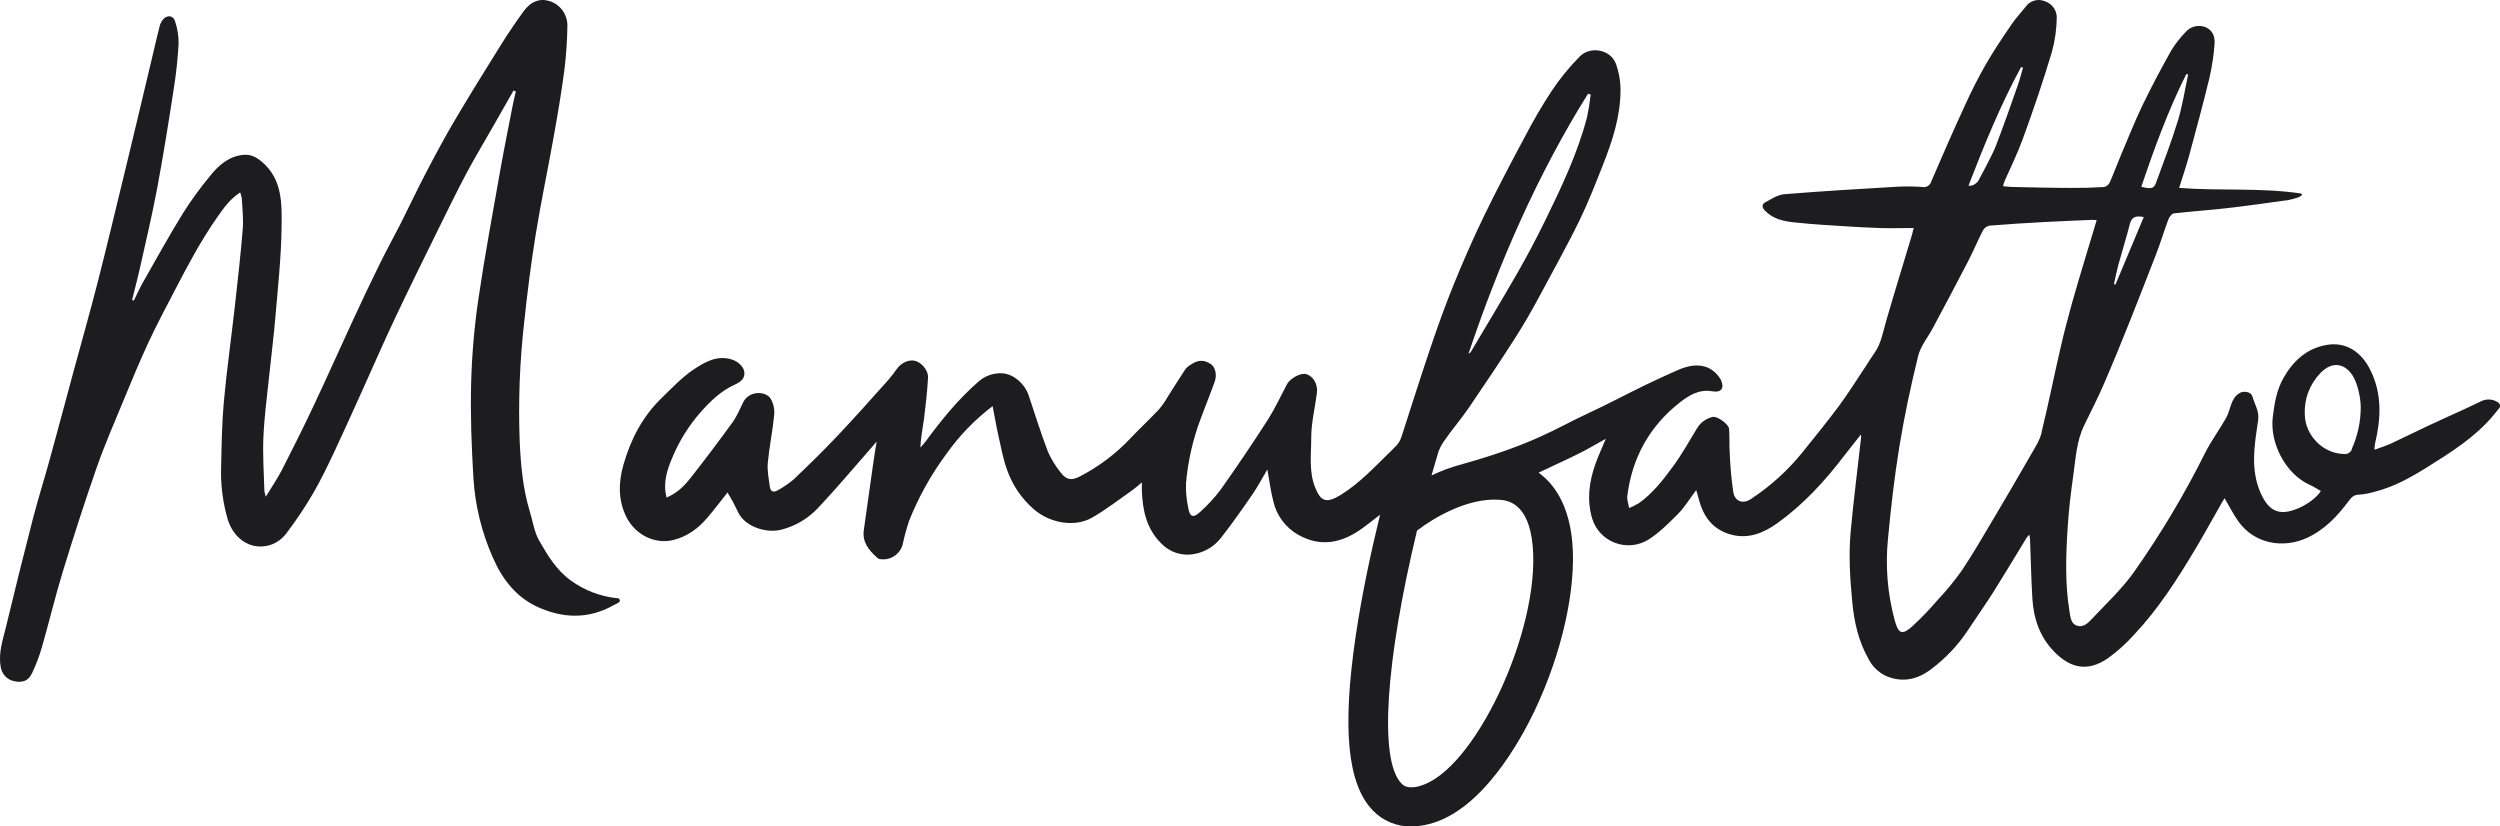 <svg width="121" height="40" viewBox="0 0 121 40" fill="none" xmlns="http://www.w3.org/2000/svg">
<path d="M29.871 28.953C29.061 28.872 28.285 28.575 27.619 28.092C26.923 27.586 26.494 26.865 26.085 26.145C25.851 25.729 25.786 25.211 25.639 24.742C25.304 23.639 25.205 22.492 25.153 21.353C25.081 19.416 25.155 17.476 25.376 15.551C25.523 14.162 25.697 12.774 25.92 11.396C26.178 9.799 26.514 8.216 26.798 6.624C26.99 5.549 27.174 4.473 27.316 3.39C27.402 2.689 27.451 1.983 27.462 1.276C27.47 1.006 27.391 0.74 27.238 0.521C27.085 0.301 26.866 0.138 26.615 0.058C26.149 -0.098 25.69 0.058 25.334 0.557C24.953 1.086 24.584 1.626 24.239 2.18C23.484 3.388 22.734 4.599 22.009 5.824C21.536 6.626 21.095 7.446 20.665 8.271C20.219 9.116 19.816 9.98 19.386 10.831C19.051 11.484 18.699 12.124 18.377 12.778C17.938 13.671 17.51 14.57 17.094 15.474C16.457 16.849 15.844 18.231 15.199 19.598C14.7 20.657 14.177 21.704 13.644 22.747C13.421 23.171 13.153 23.568 12.864 24.042C12.834 23.951 12.811 23.857 12.796 23.761C12.773 22.893 12.71 22.021 12.749 21.157C12.792 20.169 12.926 19.187 13.027 18.202C13.126 17.244 13.25 16.289 13.33 15.33C13.451 13.896 13.61 12.46 13.628 11.023C13.643 9.888 13.682 8.687 12.682 7.836C12.422 7.613 12.155 7.471 11.81 7.492C11.102 7.548 10.602 7.974 10.181 8.498C9.703 9.074 9.261 9.681 8.859 10.314C8.181 11.414 7.554 12.548 6.915 13.673C6.754 13.956 6.622 14.257 6.477 14.55L6.393 14.518C6.519 14.009 6.655 13.504 6.768 12.995C7.055 11.703 7.364 10.414 7.607 9.113C7.907 7.509 8.164 5.899 8.412 4.287C8.527 3.567 8.605 2.84 8.645 2.111C8.649 1.739 8.589 1.368 8.469 1.017C8.383 0.742 8.086 0.716 7.896 0.935C7.814 1.034 7.755 1.152 7.724 1.278C7.591 1.796 7.475 2.317 7.351 2.836C6.928 4.608 6.509 6.387 6.081 8.151C5.635 9.97 5.206 11.791 4.743 13.603C4.365 15.082 3.946 16.55 3.547 18.023C3.164 19.439 2.787 20.857 2.398 22.27C2.146 23.186 1.86 24.091 1.618 25.011C1.163 26.771 0.723 28.535 0.299 30.304C0.149 30.936 -0.082 31.564 0.029 32.242C0.047 32.414 0.118 32.576 0.23 32.706C0.342 32.835 0.491 32.925 0.656 32.962C1.072 33.065 1.371 32.962 1.548 32.587C1.742 32.181 1.902 31.76 2.027 31.327C2.376 30.114 2.668 28.884 3.037 27.677C3.555 25.986 4.097 24.3 4.68 22.63C5.062 21.536 5.527 20.471 5.971 19.398C6.364 18.448 6.756 17.494 7.19 16.561C7.595 15.694 8.046 14.85 8.487 14.001C9.105 12.812 9.735 11.628 10.502 10.531C10.814 10.084 11.13 9.633 11.624 9.313C11.66 9.405 11.686 9.499 11.703 9.596C11.727 10.091 11.789 10.591 11.749 11.085C11.648 12.336 11.506 13.583 11.366 14.831C11.194 16.358 10.979 17.88 10.837 19.412C10.742 20.443 10.726 21.492 10.704 22.534C10.669 23.415 10.777 24.296 11.022 25.14C11.279 25.958 11.921 26.491 12.694 26.448C12.923 26.436 13.146 26.372 13.348 26.261C13.55 26.151 13.726 25.996 13.864 25.808C14.328 25.197 14.757 24.558 15.146 23.893C15.54 23.217 15.879 22.505 16.214 21.796C16.66 20.847 17.088 19.886 17.521 18.932C18.049 17.766 18.558 16.59 19.105 15.432C19.766 14.03 20.453 12.642 21.137 11.25C21.608 10.293 22.075 9.333 22.576 8.387C23.006 7.585 23.48 6.796 23.933 6.001L24.855 4.381L24.967 4.428C24.919 4.637 24.865 4.845 24.824 5.056C24.616 6.128 24.397 7.198 24.207 8.273C23.842 10.348 23.454 12.418 23.15 14.502C22.954 15.845 22.838 17.2 22.803 18.558C22.763 20.091 22.823 21.63 22.915 23.161C22.998 24.48 23.315 25.771 23.849 26.973C24.294 28.004 24.957 28.882 25.989 29.361C27.225 29.934 28.473 29.981 29.698 29.293L29.915 29.178C29.943 29.171 29.967 29.153 29.982 29.128C29.998 29.103 30.003 29.073 29.998 29.044C29.992 29.015 29.976 28.989 29.952 28.973C29.929 28.956 29.9 28.949 29.871 28.953Z" fill="#1D1D1F"/>
<path d="M120.913 19.483C120.794 19.399 120.655 19.348 120.51 19.337C120.365 19.326 120.22 19.354 120.09 19.419C119.812 19.551 119.536 19.685 119.257 19.814C118.679 20.079 118.101 20.335 117.53 20.604C116.93 20.886 116.338 21.178 115.737 21.462C115.493 21.577 115.233 21.653 114.921 21.769C114.927 21.661 114.939 21.553 114.957 21.446C115.243 20.242 115.295 19.054 114.725 17.907C114.291 17.035 113.552 16.54 112.634 16.69C111.67 16.847 111 17.449 110.524 18.288C110.188 18.878 110.087 19.503 110.004 20.171C109.844 21.445 110.628 22.954 111.804 23.472C111.987 23.554 112.151 23.666 112.33 23.764C112.159 24.048 111.721 24.396 111.235 24.602C110.31 24.997 109.805 24.736 109.417 23.866C108.909 22.731 109.116 21.526 109.292 20.363C109.363 19.892 109.123 19.58 109.024 19.202C108.962 18.972 108.656 18.919 108.446 18.997C108.281 19.079 108.149 19.214 108.072 19.38C107.937 19.649 107.891 19.965 107.744 20.226C107.427 20.794 107.031 21.319 106.739 21.898C105.735 23.913 104.579 25.851 103.28 27.693C102.693 28.515 101.937 29.22 101.241 29.963C101.058 30.158 100.826 30.383 100.523 30.282C100.22 30.181 100.207 29.848 100.163 29.585C99.943 28.248 99.989 26.901 100.073 25.558C100.126 24.702 100.227 23.852 100.348 23.005C100.464 22.186 100.501 21.35 100.877 20.579C101.192 19.93 101.523 19.289 101.81 18.627C102.714 16.544 103.528 14.425 104.353 12.309C104.569 11.754 104.739 11.179 104.95 10.621C104.994 10.506 105.113 10.339 105.212 10.327C106.04 10.229 106.874 10.179 107.702 10.084C108.728 9.969 109.751 9.823 110.774 9.679C111.531 9.516 111.459 9.392 111.345 9.362C109.413 9.076 107.454 9.247 105.47 9.095C105.64 8.55 105.817 8.035 105.96 7.509C106.298 6.261 106.636 5.014 106.94 3.759C107.06 3.225 107.142 2.684 107.185 2.139C107.227 1.696 107.019 1.389 106.662 1.285C106.502 1.241 106.332 1.245 106.174 1.295C106.016 1.344 105.875 1.438 105.769 1.565C105.517 1.829 105.292 2.118 105.098 2.426C104.612 3.293 104.144 4.171 103.71 5.068C103.332 5.852 103.01 6.664 102.67 7.467C102.476 7.927 102.307 8.393 102.104 8.845C102.077 8.899 102.037 8.945 101.989 8.981C101.941 9.017 101.885 9.042 101.826 9.053C101.286 9.085 100.747 9.099 100.207 9.095C99.27 9.095 98.332 9.067 97.394 9.049C97.256 9.049 97.117 9.026 96.945 9.011C96.971 8.912 97.003 8.814 97.041 8.719C97.34 8.062 97.651 7.41 97.9 6.731C98.411 5.334 98.891 3.923 99.316 2.499C99.463 1.961 99.54 1.407 99.547 0.849C99.548 0.674 99.492 0.503 99.388 0.361C99.284 0.219 99.138 0.114 98.969 0.06C98.808 -0.008 98.628 -0.019 98.459 0.03C98.291 0.078 98.144 0.183 98.044 0.326C97.813 0.617 97.554 0.887 97.351 1.192C96.925 1.816 96.501 2.445 96.124 3.098C95.747 3.752 95.422 4.402 95.115 5.074C94.549 6.301 94.006 7.541 93.473 8.782C93.448 8.874 93.389 8.953 93.308 9.003C93.226 9.053 93.129 9.07 93.035 9.051C92.655 9.021 92.273 9.015 91.892 9.033C90.042 9.141 88.2 9.25 86.359 9.4C86.046 9.425 85.74 9.63 85.448 9.786C85.271 9.879 85.263 10.025 85.415 10.185C85.793 10.582 86.282 10.704 86.803 10.759C87.323 10.814 87.819 10.858 88.329 10.89C89.206 10.946 90.085 11.005 90.963 11.036C91.501 11.056 92.041 11.036 92.622 11.036C92.581 11.202 92.558 11.308 92.526 11.412C92.108 12.805 91.679 14.193 91.275 15.589C91.126 16.108 91.044 16.642 90.715 17.096C90.578 17.286 90.46 17.489 90.33 17.683C89.897 18.331 89.487 18.995 89.025 19.621C88.457 20.39 87.85 21.13 87.252 21.877C86.542 22.76 85.696 23.527 84.747 24.151C84.354 24.412 83.971 24.281 83.889 23.806C83.798 23.175 83.74 22.54 83.717 21.902C83.693 21.521 83.717 21.134 83.687 20.754C83.665 20.524 83.109 20.127 82.888 20.179C82.734 20.216 82.589 20.282 82.461 20.375C82.332 20.468 82.224 20.585 82.142 20.72C81.756 21.353 81.396 22.006 80.956 22.6C80.481 23.246 79.983 23.887 79.314 24.359C79.165 24.446 79.011 24.523 78.851 24.588C78.819 24.393 78.736 24.192 78.762 24.004C78.993 22.155 79.836 20.628 81.312 19.472C81.759 19.127 82.244 18.825 82.887 18.94C83.308 19.015 83.477 18.784 83.292 18.389C83.159 18.143 82.954 17.943 82.704 17.814C82.207 17.585 81.694 17.7 81.201 17.913C80.67 18.152 80.137 18.39 79.613 18.645C78.673 19.104 77.752 19.596 76.804 20.033C75.394 20.682 74.277 21.485 70.767 22.467C70.257 22.603 69.76 22.785 69.284 23.012L69.63 21.831C69.692 21.677 69.769 21.529 69.862 21.391C70.255 20.817 70.71 20.294 71.1 19.722C71.855 18.615 72.603 17.502 73.324 16.374C73.749 15.71 74.142 15.026 74.515 14.33C75.171 13.098 75.859 11.881 76.467 10.626C76.884 9.768 77.229 8.874 77.581 7.984C78.035 6.836 78.419 5.666 78.433 4.424C78.439 3.962 78.362 3.503 78.203 3.069C77.948 2.406 76.988 2.21 76.469 2.725C75.955 3.244 75.493 3.811 75.089 4.419C74.622 5.133 74.192 5.87 73.799 6.628C73.119 7.901 72.444 9.179 71.815 10.478C71.293 11.556 70.812 12.66 70.36 13.769C69.951 14.774 69.585 15.799 69.236 16.827C68.791 18.133 67.929 20.847 67.925 20.852C67.76 21.375 67.756 21.413 67.314 21.84C66.545 22.582 65.823 23.375 64.908 23.943C64.175 24.402 63.923 24.246 63.663 23.615C63.336 22.822 63.465 21.986 63.464 21.174C63.464 20.454 63.649 19.735 63.739 19.014C63.791 18.59 63.557 18.209 63.233 18.11C62.944 18.023 62.433 18.326 62.29 18.596C61.987 19.17 61.712 19.766 61.366 20.311C60.635 21.449 59.878 22.571 59.095 23.678C58.797 24.077 58.459 24.445 58.087 24.777C57.754 25.088 57.583 25.025 57.509 24.573C57.425 24.185 57.39 23.788 57.403 23.392C57.495 22.318 57.736 21.262 58.118 20.253C58.338 19.653 58.581 19.063 58.797 18.461C58.912 18.128 58.811 17.763 58.611 17.626C58.289 17.406 57.986 17.408 57.642 17.642C57.535 17.704 57.441 17.784 57.364 17.88C57.078 18.311 56.809 18.752 56.53 19.187C56.405 19.407 56.26 19.616 56.097 19.811C55.65 20.285 55.172 20.73 54.722 21.205C54.015 21.958 53.184 22.585 52.265 23.06C51.855 23.275 51.597 23.225 51.326 22.855C51.078 22.548 50.871 22.208 50.714 21.846C50.376 20.957 50.09 20.046 49.789 19.142C49.6 18.568 49.034 18.08 48.477 18.066C48.063 18.052 47.66 18.198 47.353 18.474C46.371 19.331 45.559 20.333 44.793 21.377C44.719 21.478 44.628 21.568 44.544 21.662C44.567 21.18 44.659 20.733 44.72 20.284C44.804 19.62 44.879 18.953 44.917 18.284C44.938 17.927 44.606 17.546 44.291 17.465C43.994 17.388 43.619 17.556 43.405 17.857C43.279 18.042 43.142 18.22 42.994 18.389C42.172 19.308 41.357 20.226 40.511 21.119C39.831 21.837 39.124 22.527 38.406 23.21C38.179 23.4 37.934 23.568 37.675 23.712C37.468 23.844 37.293 23.827 37.257 23.547C37.209 23.167 37.127 22.777 37.162 22.398C37.233 21.631 37.393 20.872 37.469 20.101C37.499 19.822 37.44 19.541 37.302 19.297C37.06 18.913 36.252 18.904 35.975 19.463C35.81 19.791 35.672 20.14 35.459 20.434C34.795 21.353 34.114 22.256 33.414 23.144C33.116 23.522 32.77 23.872 32.258 24.08C32.234 23.94 32.207 23.834 32.198 23.728C32.147 23.1 32.368 22.533 32.613 21.979C32.934 21.253 33.362 20.579 33.885 19.979C34.365 19.432 34.887 18.922 35.564 18.615C35.904 18.461 36.051 18.293 36.027 18.012C35.999 17.75 35.723 17.5 35.449 17.409C34.719 17.164 34.117 17.524 33.58 17.878C33.002 18.262 32.506 18.796 32.001 19.286C31.087 20.176 30.521 21.28 30.176 22.487C29.936 23.321 29.909 24.171 30.299 24.987C30.712 25.852 31.663 26.365 32.59 26.136C33.267 25.968 33.802 25.572 34.244 25.049C34.583 24.648 34.9 24.23 35.213 23.836C35.391 24.127 35.553 24.427 35.698 24.734C36.009 25.483 37.072 25.827 37.816 25.637C38.504 25.461 39.126 25.091 39.607 24.571C40.48 23.644 41.298 22.667 42.139 21.71C42.219 21.62 42.296 21.528 42.429 21.374C42.365 21.772 42.313 22.072 42.272 22.372C42.117 23.465 41.967 24.561 41.809 25.654C41.726 26.229 42.041 26.618 42.429 26.968C42.461 27.005 42.5 27.033 42.545 27.052C42.789 27.104 43.043 27.061 43.256 26.931C43.469 26.801 43.623 26.596 43.688 26.356C43.77 25.968 43.875 25.584 44 25.208C44.46 24.053 45.068 22.962 45.809 21.963C46.432 21.086 47.185 20.308 48.043 19.656C48.144 20.175 48.221 20.64 48.325 21.099C48.452 21.663 48.556 22.239 48.755 22.777C49.017 23.508 49.465 24.158 50.056 24.664C50.815 25.312 52.007 25.542 52.863 25.05C53.549 24.656 54.179 24.162 54.828 23.709C54.965 23.613 55.088 23.496 55.266 23.349C55.266 23.524 55.266 23.633 55.266 23.742C55.3 24.697 55.488 25.595 56.207 26.305C56.405 26.512 56.652 26.668 56.925 26.758C57.199 26.848 57.49 26.869 57.774 26.819C58.295 26.733 58.764 26.456 59.088 26.041C59.622 25.361 60.118 24.653 60.608 23.942C60.872 23.561 61.088 23.147 61.34 22.723C61.443 23.286 61.504 23.791 61.633 24.28C61.711 24.613 61.857 24.927 62.062 25.202C62.267 25.477 62.526 25.707 62.825 25.878C63.935 26.512 64.966 26.272 65.946 25.564C66.227 25.359 66.499 25.14 66.796 24.911C66.352 26.726 65.916 28.767 65.62 30.754C64.952 35.26 65.213 37.951 66.443 39.223C66.681 39.473 66.97 39.672 67.289 39.805C67.609 39.939 67.953 40.005 68.3 40C68.591 39.997 68.881 39.959 69.163 39.885C71.737 39.24 73.605 35.812 74.288 34.372C75.606 31.589 76.3 28.473 76.099 26.239C75.959 24.685 75.384 23.533 74.467 22.877C75.555 22.373 76.425 21.958 76.719 21.798C77.014 21.637 77.346 21.447 77.721 21.238C77.531 21.698 77.36 22.057 77.225 22.436C76.916 23.296 76.794 24.182 77.056 25.078C77.134 25.347 77.274 25.594 77.465 25.8C77.655 26.007 77.89 26.167 78.153 26.268C78.416 26.37 78.698 26.409 78.979 26.385C79.26 26.36 79.531 26.271 79.771 26.125C80.305 25.792 80.766 25.321 81.213 24.877C81.534 24.553 81.775 24.149 82.096 23.72C82.153 23.916 82.19 24.029 82.219 24.144C82.439 25.014 82.912 25.659 83.827 25.886C84.657 26.092 85.38 25.782 86.023 25.323C87.284 24.417 88.324 23.284 89.26 22.056C89.517 21.721 89.783 21.392 90.07 21.03C90.076 21.072 90.079 21.114 90.079 21.157C89.909 22.669 89.717 24.18 89.575 25.696C89.469 26.844 89.539 27.993 89.649 29.132C89.741 30.103 89.951 31.037 90.434 31.889C90.614 32.247 90.908 32.536 91.271 32.711C92.055 33.056 92.788 32.894 93.436 32.411C94.152 31.881 94.768 31.23 95.257 30.488C95.657 29.879 96.08 29.285 96.47 28.669C97.021 27.795 97.551 26.907 98.088 26.028C98.13 25.974 98.175 25.923 98.225 25.876C98.239 25.997 98.251 26.064 98.255 26.132C98.291 27.068 98.31 28.004 98.365 28.939C98.422 29.918 98.711 30.809 99.42 31.54C100.229 32.362 101.049 32.514 102.003 31.874C102.474 31.537 102.907 31.148 103.292 30.716C104.459 29.479 105.373 28.049 106.24 26.597C106.677 25.866 107.087 25.118 107.511 24.376C107.562 24.287 107.617 24.199 107.668 24.114C107.899 24.505 108.089 24.881 108.33 25.225C109.101 26.323 110.509 26.567 111.668 26.029C112.524 25.631 113.136 24.973 113.683 24.241C113.81 24.071 113.929 23.944 114.174 23.941C114.42 23.925 114.664 23.881 114.9 23.81C115.836 23.58 116.664 23.121 117.475 22.613C118.631 21.891 119.787 21.167 120.671 20.114C120.77 19.999 120.866 19.875 120.962 19.756C120.978 19.735 120.989 19.711 120.995 19.686C121.001 19.66 121.002 19.634 120.997 19.609C120.992 19.583 120.982 19.559 120.968 19.537C120.953 19.516 120.935 19.497 120.913 19.483ZM105.818 3.583L105.907 3.607C105.744 4.356 105.631 5.118 105.407 5.849C105.099 6.862 104.714 7.851 104.35 8.849C104.25 9.125 104.135 9.158 103.639 9.042C104.268 7.179 104.939 5.341 105.818 3.583ZM102.531 12.808C102.71 12.152 102.917 11.502 103.084 10.844C103.169 10.511 103.354 10.421 103.758 10.506C103.295 11.619 102.84 12.697 102.388 13.774L102.315 13.749C102.387 13.435 102.447 13.118 102.531 12.808ZM76.866 4.538L76.989 4.575C76.949 4.944 76.89 5.31 76.813 5.672C76.351 7.435 75.57 9.073 74.773 10.701C74.363 11.537 73.929 12.362 73.466 13.17C72.726 14.465 71.953 15.742 71.192 17.026C71.165 17.068 71.124 17.099 71.077 17.114C72.559 12.717 74.397 8.479 76.863 4.533L76.866 4.538ZM68.693 38.053C68.101 38.201 67.916 38.009 67.827 37.917C66.73 36.783 67.065 32.006 68.583 25.682C69.43 25.03 71.07 24.083 72.564 24.189C72.911 24.213 73.991 24.285 74.183 26.428C74.553 30.541 71.319 37.389 68.689 38.047L68.693 38.053ZM97.826 3.252L97.914 3.277C97.829 3.564 97.757 3.852 97.657 4.138C97.31 5.13 96.963 6.128 96.582 7.105C96.406 7.551 95.737 8.775 95.737 8.775C95.737 8.775 95.536 9.034 95.274 8.987C96.041 7.001 96.827 5.076 97.822 3.241L97.826 3.252ZM98.814 20.94C98.723 21.313 98.495 21.66 98.3 22.001C97.708 23.033 97.108 24.06 96.501 25.082C95.997 25.93 95.503 26.786 94.955 27.609C94.603 28.105 94.217 28.576 93.799 29.02C93.412 29.475 92.997 29.907 92.556 30.313C92.056 30.756 91.885 30.678 91.704 30.025C91.357 28.744 91.246 27.411 91.377 26.091C91.517 24.598 91.687 23.097 91.93 21.611C92.173 20.127 92.481 18.683 92.837 17.237C92.953 16.752 93.312 16.326 93.554 15.87C94.132 14.793 94.702 13.716 95.263 12.632C95.515 12.145 95.725 11.638 95.975 11.151C96.008 11.092 96.054 11.041 96.108 11.002C96.163 10.962 96.225 10.934 96.292 10.921C97.188 10.847 98.085 10.793 98.982 10.744C99.748 10.703 100.516 10.674 101.284 10.641C101.349 10.64 101.415 10.644 101.48 10.652C101.281 11.314 101.087 11.955 100.895 12.595C100.689 13.285 100.477 13.974 100.285 14.672C100.093 15.37 99.911 16.043 99.753 16.739C99.432 18.115 99.151 19.526 98.811 20.922L98.814 20.94ZM113.831 21.744C113.803 21.819 113.751 21.883 113.682 21.925C113.613 21.966 113.532 21.983 113.453 21.973C112.44 21.958 111.574 21.08 111.553 20.071C111.533 19.701 111.59 19.33 111.721 18.983C111.852 18.635 112.053 18.318 112.313 18.051C112.842 17.499 113.462 17.544 113.871 18.184C114.087 18.522 114.266 19.233 114.259 19.735C114.257 20.421 114.109 21.098 113.827 21.724L113.831 21.744Z" fill="#1D1D1F"/>
</svg>

